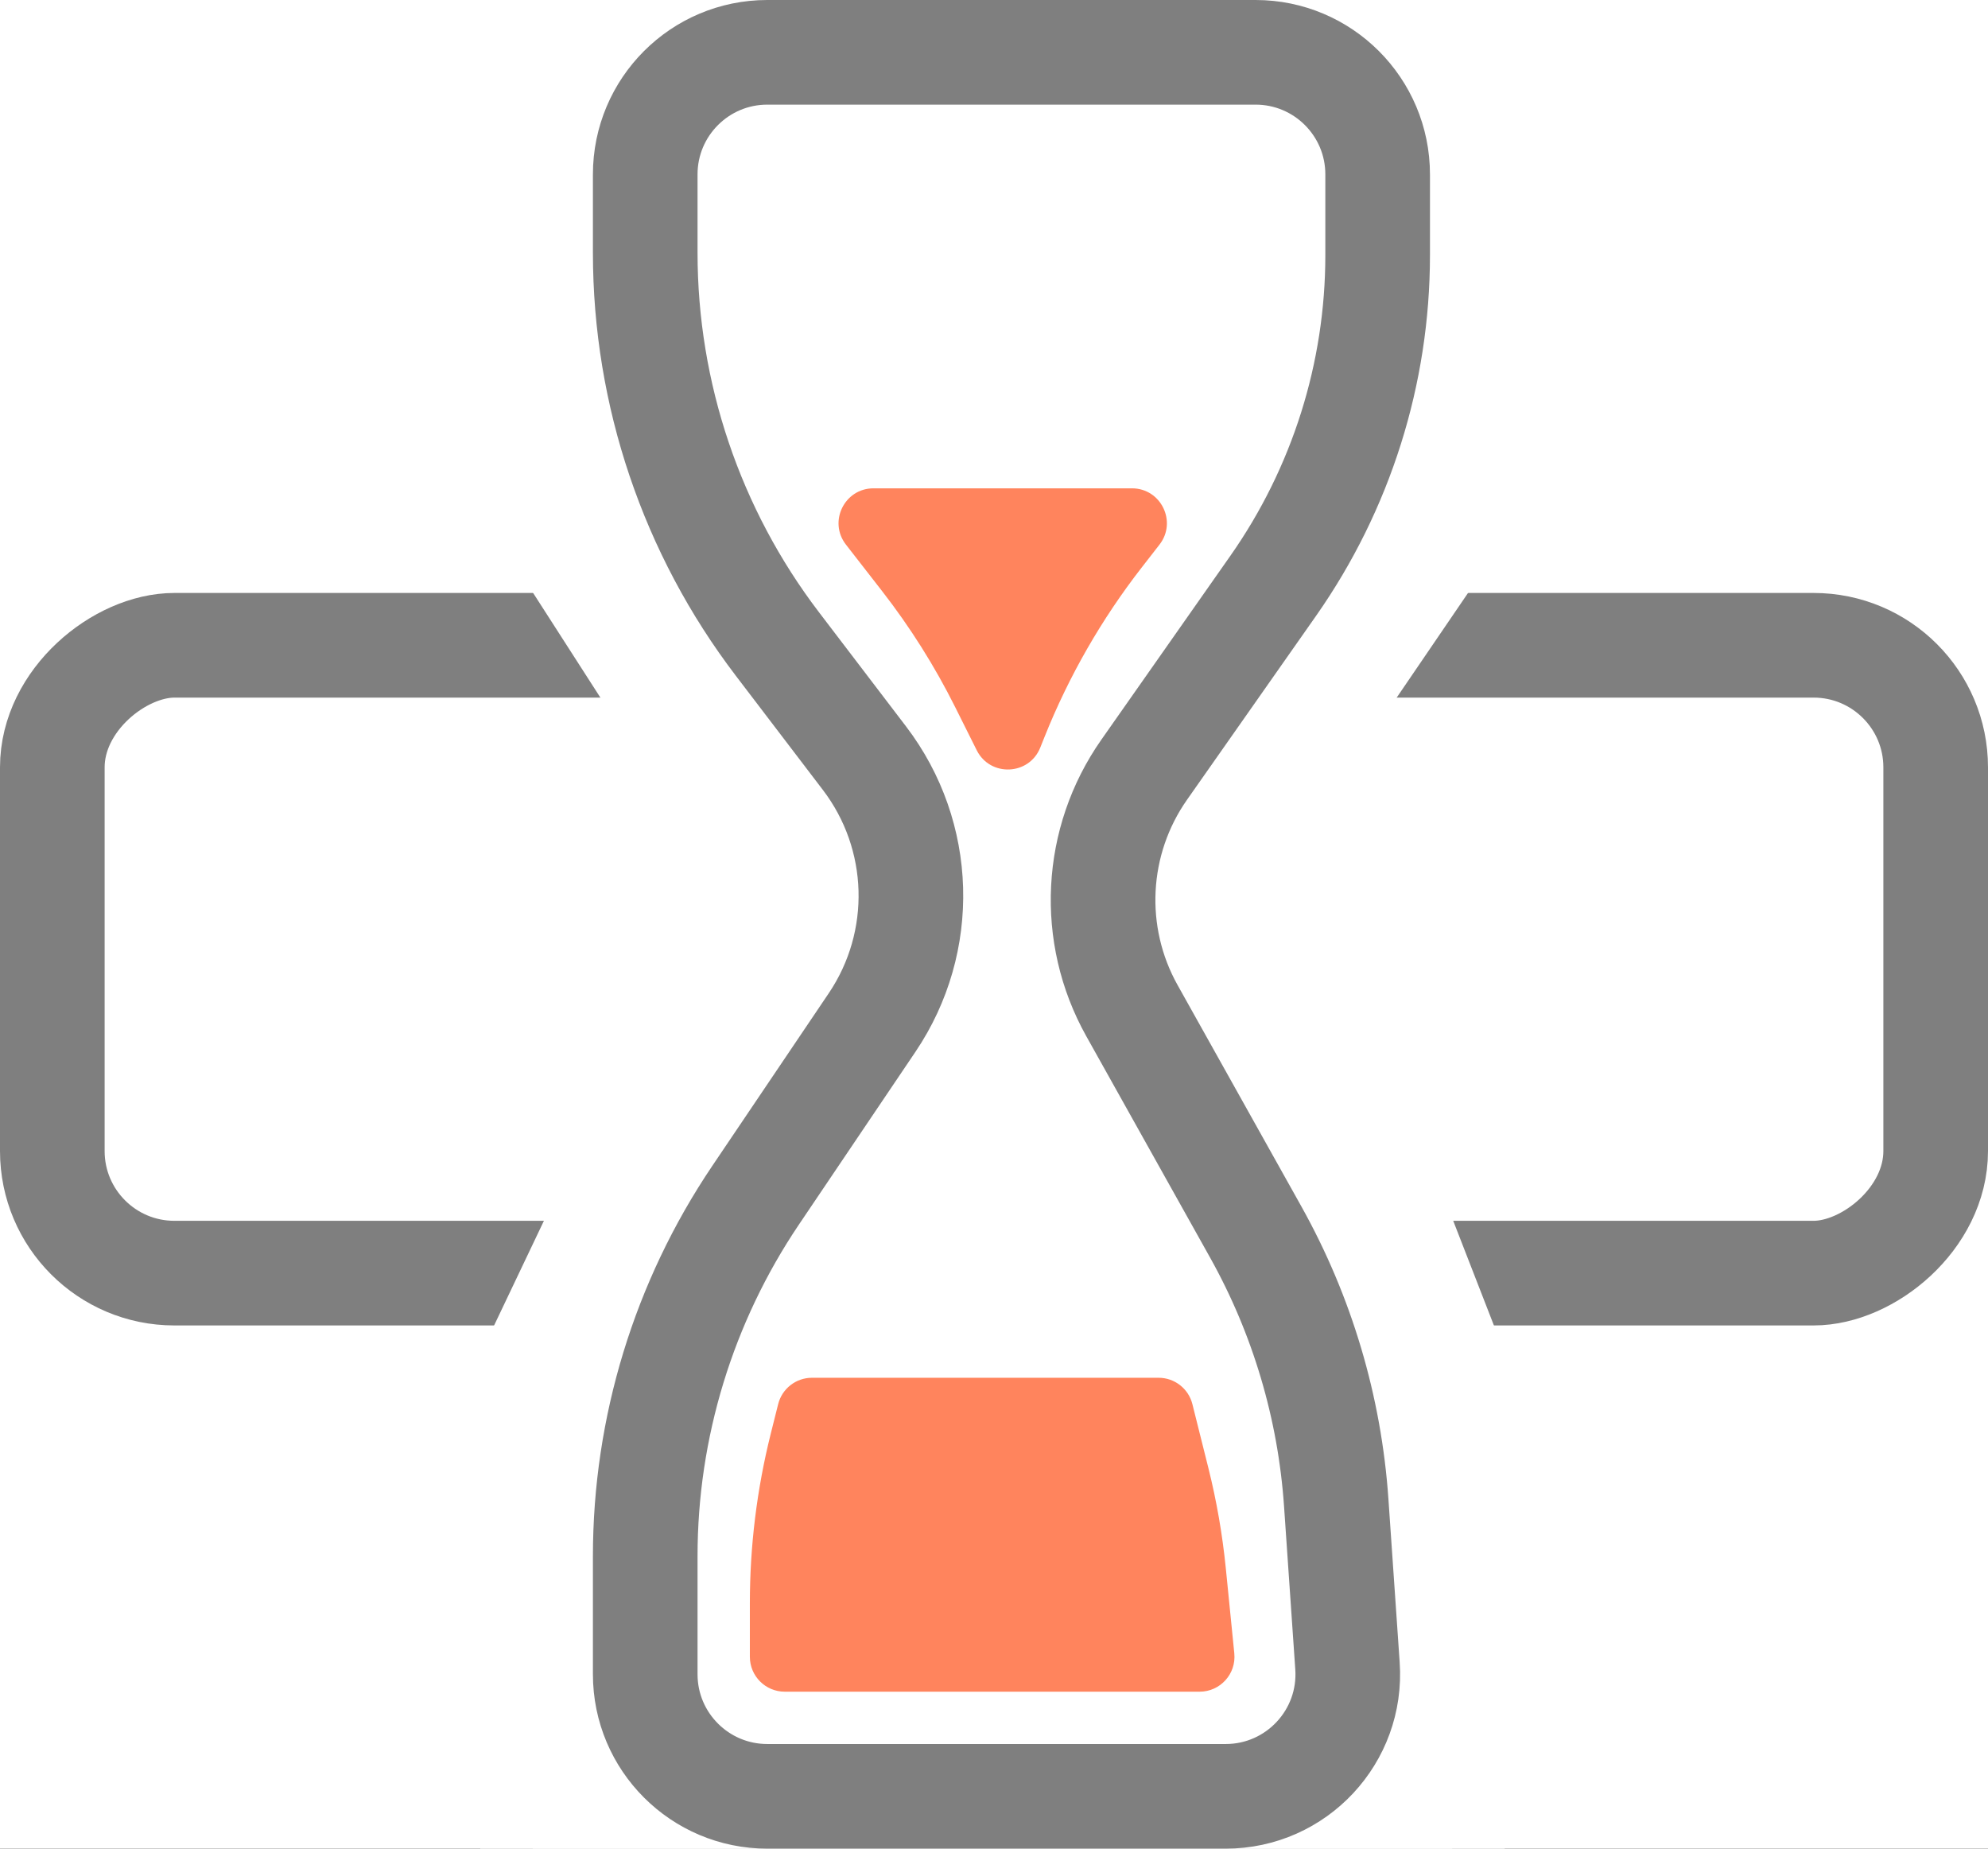 <svg width="57" height="53" viewBox="0 0 57 53" fill="none" xmlns="http://www.w3.org/2000/svg">
<rect x="0" y="0" width="57" height="53" fill="#333333" stroke="none"/>
<g clip-path="url(#clip0_59_6)">
<rect width="57" height="53" fill="white"/>
<rect x="1.5" y="36.5" width="18" height="54" rx="3.5" transform="rotate(-90 1.5 36.5)" stroke="#7F7F7F" stroke-width="3"/>
<path d="M36.761 22.155L36.364 22.736L36.558 23.412L38.551 30.388L39.045 32.364L39.068 32.456L39.102 32.544L42.48 41.229L41.603 53.5H15.337L14 41.914V41.839L18.854 31.645L18.963 31.417L18.991 31.166L19.991 22.166L20.05 21.637L19.762 21.189L15.262 14.189L15.255 14.178L15.248 14.168L12.611 10.213L15.183 -0.5H41.744L43.916 11.661L36.761 22.155Z" fill="white" stroke="white" stroke-width="3"/>
<path d="M38.635 47.759C38.775 49.782 37.171 51.5 35.143 51.5L22 51.5C20.067 51.5 18.5 49.933 18.5 48L18.5 44.615C18.5 40.928 19.602 37.326 21.663 34.269L25.006 29.314C26.565 27.002 26.477 23.954 24.786 21.737L22.289 18.462C19.831 15.239 18.5 11.298 18.5 7.245L18.5 5C18.5 3.067 20.067 1.5 22 1.5L36 1.5C37.933 1.5 39.5 3.067 39.5 5L39.5 7.316C39.5 10.707 38.455 14.016 36.508 16.792L32.806 22.068C31.373 24.111 31.236 26.795 32.454 28.973L36.003 35.319C37.336 37.703 38.124 40.351 38.312 43.075L38.635 47.759Z" fill="white" stroke="#7F7F7F" stroke-width="3"/>
<path d="M22.311 40.258C22.422 39.812 22.822 39.5 23.281 39.5H33.219C33.678 39.5 34.078 39.812 34.189 40.258L34.647 42.088C34.882 43.028 35.048 43.984 35.145 44.948L35.39 47.401C35.449 47.989 34.987 48.5 34.395 48.5H22.5C21.948 48.5 21.5 48.052 21.5 47.5V45.962C21.5 44.327 21.701 42.698 22.097 41.111L22.311 40.258Z" fill="#FF845D"/>
<path d="M28.004 21.508C28.39 22.28 29.507 22.234 29.827 21.432L29.951 21.122C30.647 19.383 31.584 17.75 32.734 16.271L33.245 15.614C33.756 14.957 33.288 14 32.455 14H25.045C24.212 14 23.744 14.957 24.255 15.614L25.284 16.937C26.093 17.976 26.797 19.093 27.386 20.271L28.004 21.508Z" fill="#FF845D"/>
</g>
<defs>
<clipPath id="clip0_59_6">
<rect width="57" height="53" fill="white"/>
</clipPath>
</defs>
</svg>
